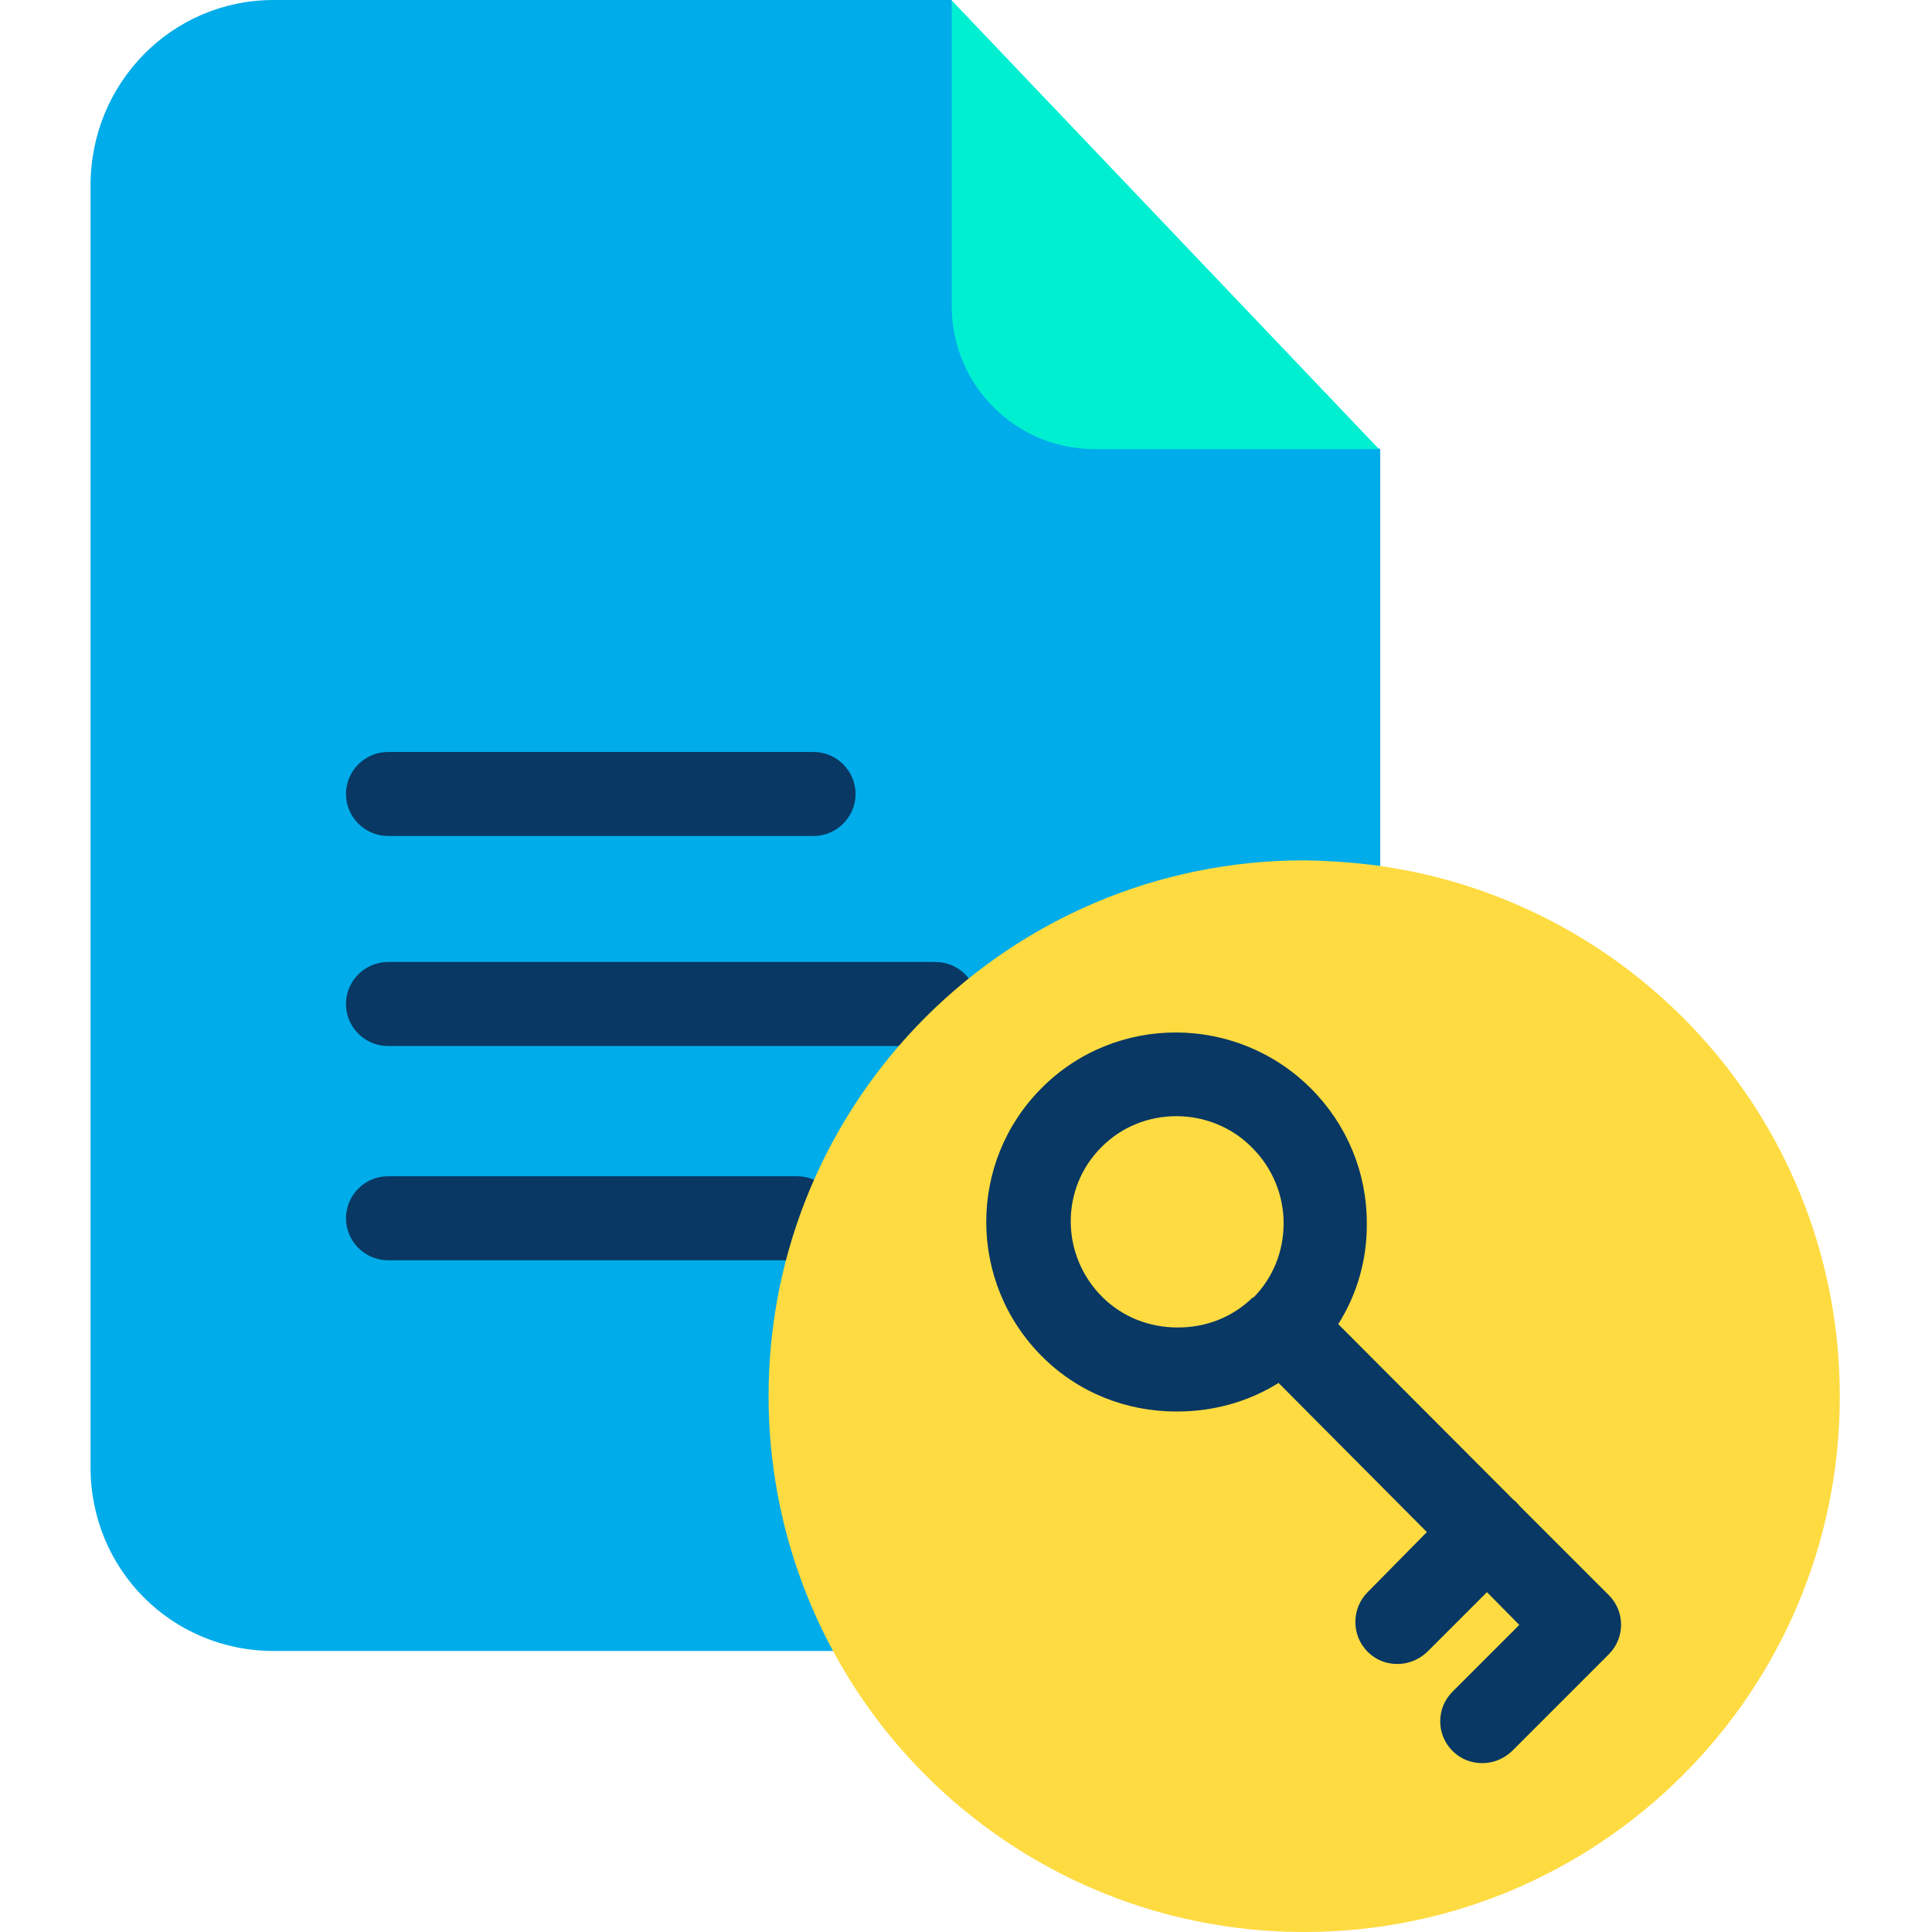<svg height="640pt" viewBox="-30 0 640 640" width="640pt" xmlns="http://www.w3.org/2000/svg"><path d="m300.586 101.449-15.309-101.449h-224.602c-33.82 0-60.676 27.555-60.676 61.371v424.719c0 33.816 26.855 60.812 60.676 60.812h213.055l153.492-232.402v-165.734zm0 0" fill="#00acea"/><path d="m285.277.141 141.527 148.625h-94.211c-26.164 0-47.316-21.152-47.316-47.316zm0 0" fill="#00efd1"/><g fill="#083863"><path d="m279.852 318.676h-181.324c-7.652 0-13.918 6.266-13.918 13.918 0 7.656 6.266 13.914 13.918 13.914h181.324c7.652 0 13.918-6.258 13.918-13.914 0-7.652-6.121-13.918-13.918-13.918zm0 0"/><path d="m98.527 276.93h140.969c7.652 0 13.918-6.262 13.918-13.918 0-7.652-6.266-13.914-13.918-13.914h-140.969c-7.652 0-13.918 6.262-13.918 13.914 0 7.656 6.266 13.918 13.918 13.918zm0 0"/><path d="m234.066 389.648h-135.539c-7.652 0-13.918 6.266-13.918 13.914 0 7.656 6.266 13.918 13.918 13.918h135.539c7.656 0 13.918-6.262 13.918-13.918 0-7.648-6.262-13.914-13.918-13.914zm0 0"/></g><path d="m426.805 286.812c86.281 12.102 152.656 86.137 152.656 175.754 0 97.969-79.457 177.434-177.426 177.434-67.352 0-126.078-37.574-156-92.961-13.637-25.188-21.43-53.992-21.43-84.609 0-97.969 79.461-177.43 177.43-177.43 8.352.141 16.559.699 24.77 1.812zm0 0" fill="#fedb41"/><path d="m473.422 498.891c-.277-.418-.691-.699-.973-1.113-.277-.277-.695-.699-1.113-.977l-58.031-58.168c6.266-9.879 9.605-21.43 9.465-33.535 0-16.84-6.68-32.707-18.508-44.531-24.633-24.633-64.711-24.77-89.203-.141-24.492 24.492-24.492 64.289.141 88.926 11.969 11.965 27.832 18.227 44.531 18.227h.137c12.109 0 23.656-3.199 33.676-9.465l49.129 49.406-19.621 19.898c-5.43 5.43-5.43 14.336 0 19.758 2.777 2.785 6.262 4.039 9.879 4.039 3.617 0 7.098-1.391 9.883-4.039l19.762-19.758 10.711 10.852-22.125 22.129c-5.43 5.426-5.43 14.195 0 19.621 2.785 2.781 6.262 4.039 9.879 4.039 3.617 0 7.102-1.395 9.883-4.039l32.008-32.008c5.426-5.426 5.426-14.195 0-19.617zm-113.277-59.145c-.137 0-.137 0 0 0-9.461 0-18.367-3.477-25.047-10.156-13.773-13.781-13.918-36.047-.137-49.684 6.816-6.816 15.723-10.156 24.77-10.156 9.043 0 18.227 3.477 25.051 10.434 6.68 6.688 10.434 15.586 10.434 25.051 0 9.461-3.617 18.23-10.156 24.77v-.277c-6.82 6.68-15.586 10.02-24.914 10.02zm0 0" fill="#083863"/></svg>